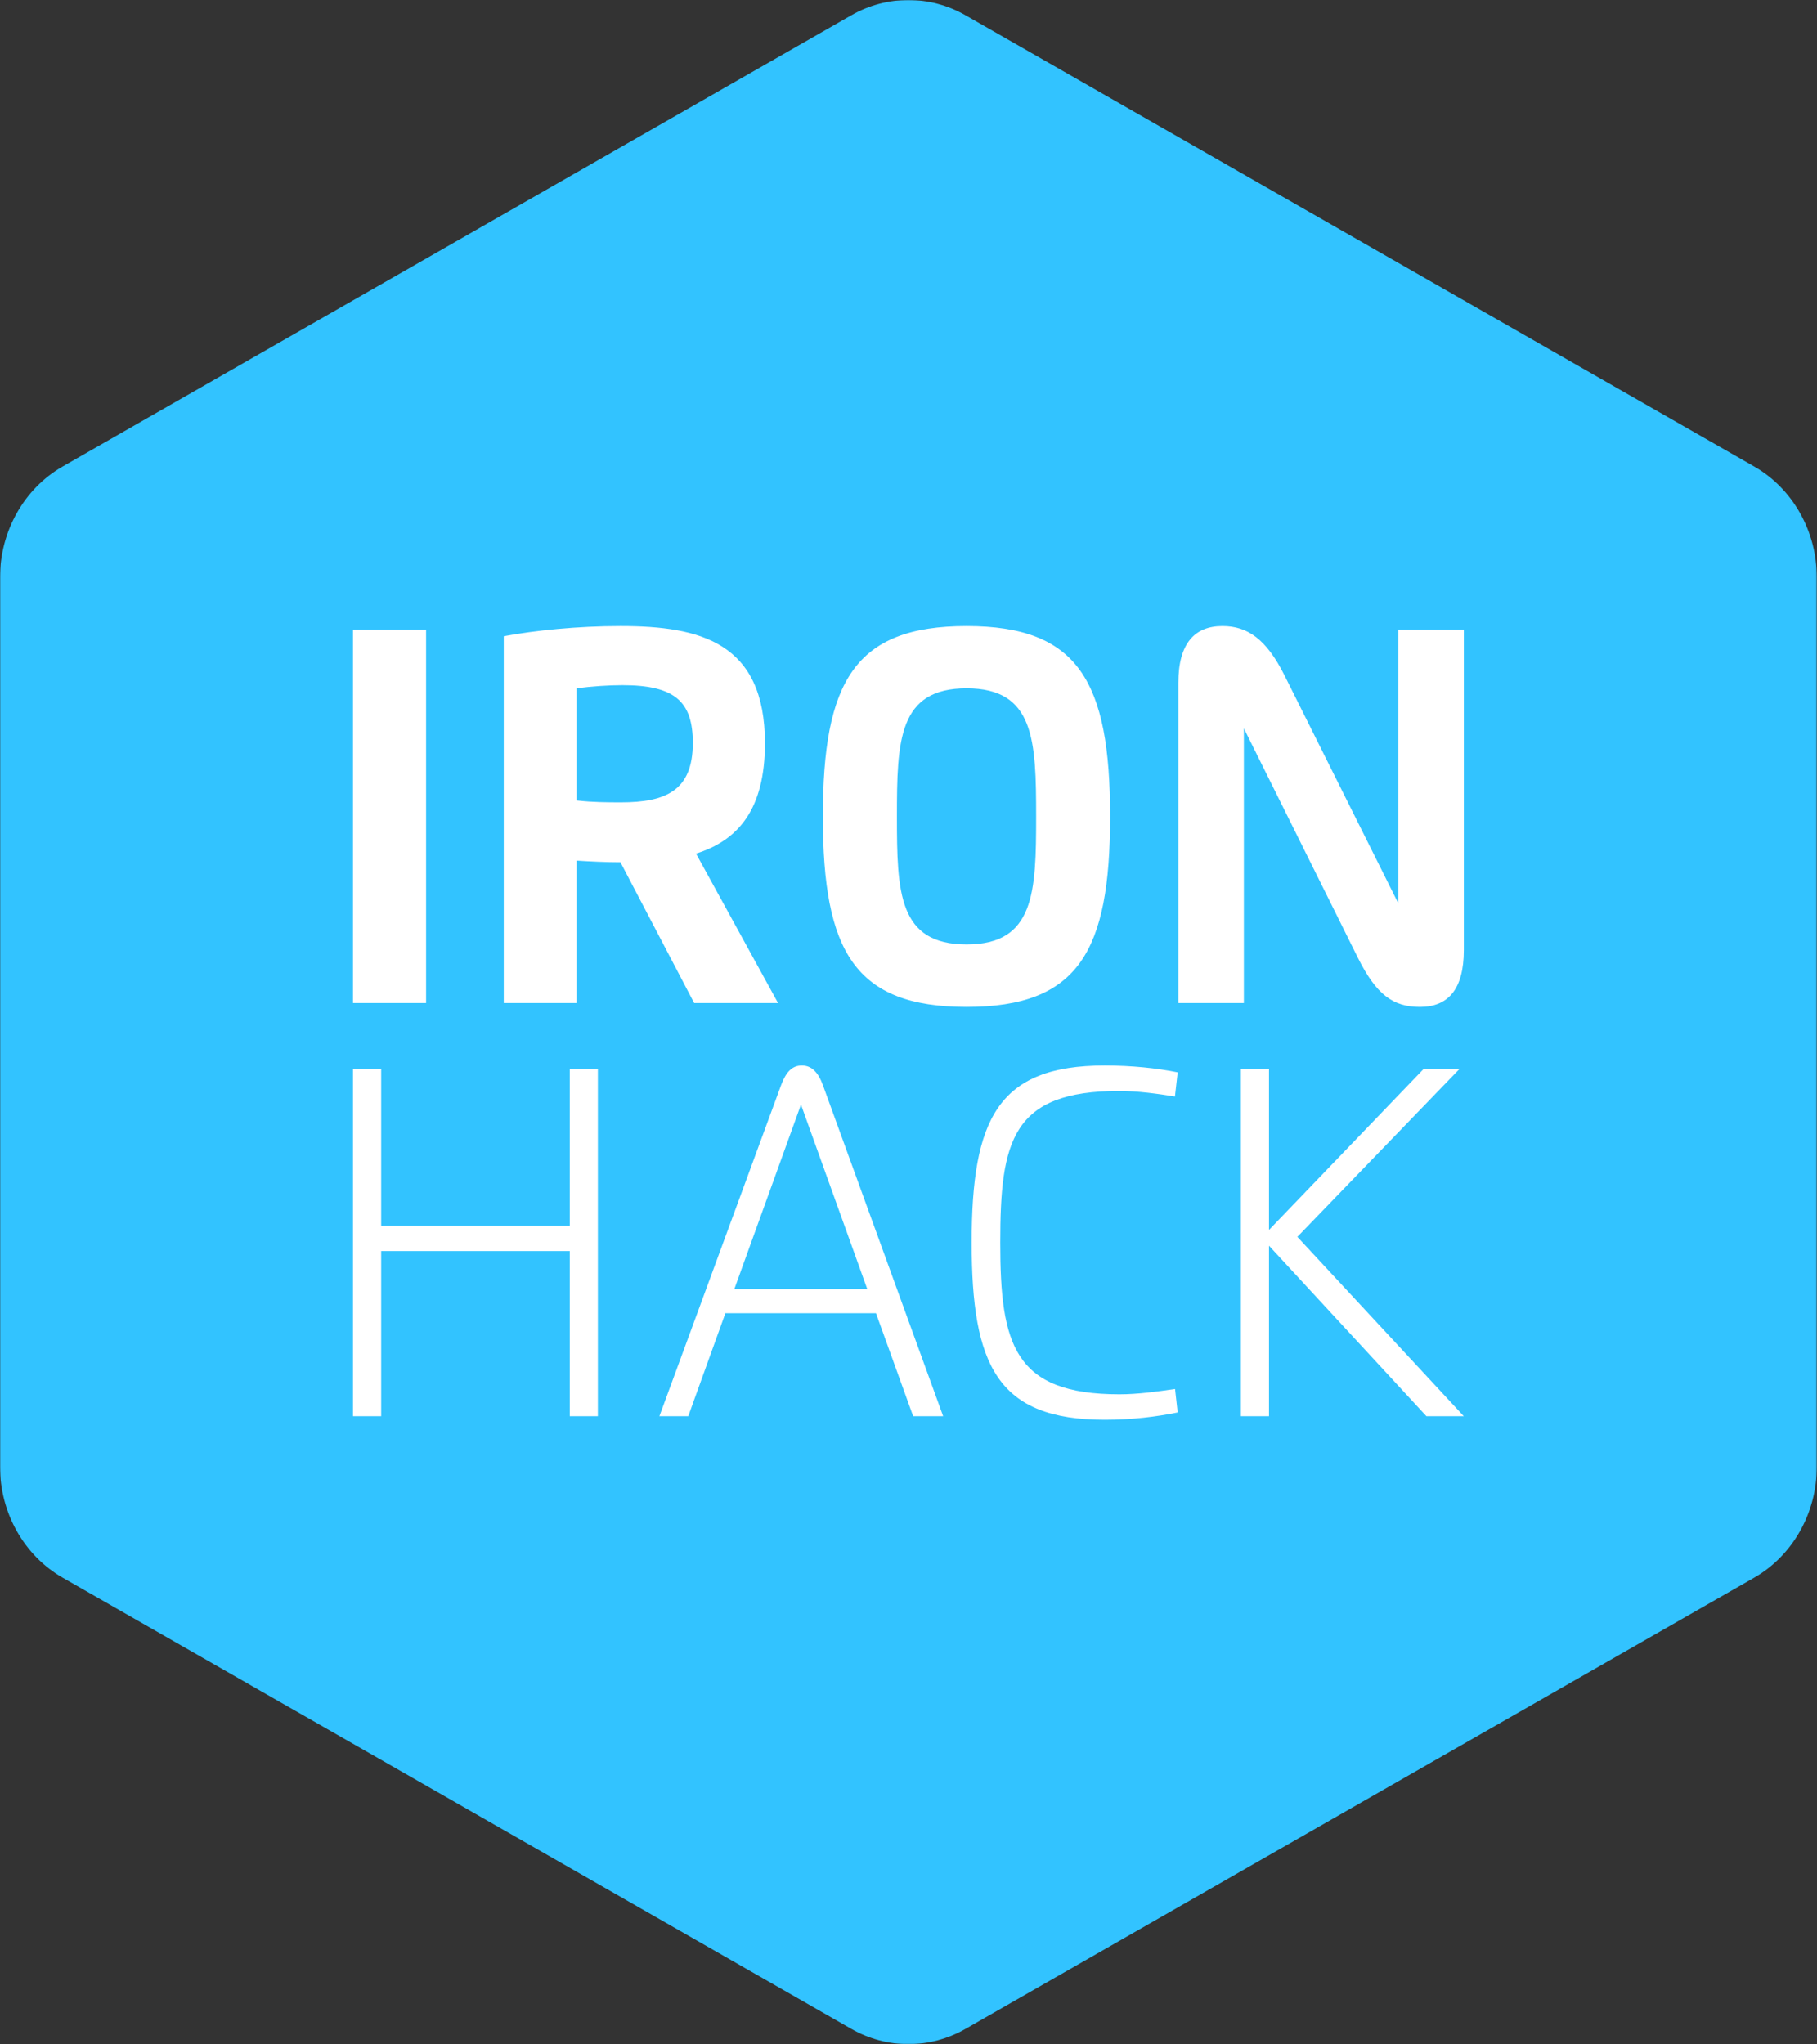 <?xml version="1.0" encoding="UTF-8"?>
<svg width="1009px" height="1135px" viewBox="0 0 1009 1135" version="1.1" xmlns="http://www.w3.org/2000/svg" xmlns:xlink="http://www.w3.org/1999/xlink">
    <rect x="0" y="0" width="1009" height="1135" fill="#333333" stroke="none"/>
    <!-- Generator: Sketch 49.2 (51160) - http://www.bohemiancoding.com/sketch -->
    <title>logo_ironhack_blue</title>
    <desc>Created with Sketch.</desc>
    <defs>
        <polygon id="path-1" points="0 2.10154008e-13 1008.911 2.10154008e-13 1008.911 1134.999 0 1134.999"></polygon>
    </defs>
    <g id="Logos" stroke="none" stroke-width="1" fill="none" fill-rule="evenodd">
        <g id="Artboard" transform="translate(-4631, -721)">
            <g id="logo_ironhack_blue" transform="translate(4631, 721)">
                <g id="BG">
                    <mask id="mask-2" fill="white">
                        <use xlink:href="#path-1"></use>
                    </mask>
                    <g id="Clip-2"></g>
                    <path d="M472.728,1126.509 L34.834,876.007 C13.369,863.727 0,840.034 0,814.273 L0,320.725 C0,294.966 13.369,271.272 34.834,258.994 L472.728,8.491 C492.518,-2.831 516.392,-2.831 536.181,8.491 L974.077,258.994 C995.542,271.272 1008.911,294.966 1008.911,320.725 L1008.911,814.273 C1008.911,840.034 995.542,863.727 974.077,876.007 L536.181,1126.509 C516.392,1137.829 492.518,1137.829 472.728,1126.509" id="Fill-1" fill="#32C3FF" mask="url(#mask-2)"></path>
                </g>
                <g id="text" transform="translate(195.821, 347.568)" fill="#FFFFFF">
                    <path d="M340.941,211.514 C340.941,211.514 278.877,211.514 340.941,211.514 Z M125.144,96.958 C125.144,96.958 125.333,96.984 125.397,96.984 C125.308,96.984 125.207,96.958 125.08,96.945 L125.144,96.958 Z M125.006,96.945 L125.08,96.945 C125.08,96.945 124.929,96.945 124.853,96.92 C124.917,96.945 124.929,96.945 124.929,96.945 L125.006,96.945 Z M124.563,96.879 L124.588,96.879 L124.513,96.879 L124.563,96.879 Z M124.322,96.879 L124.5,96.879 L124.322,96.879 Z M0.209,209.375 L40.784,209.375 L40.784,2.175 L0.209,2.175 L0.209,209.375 Z M127.378,97.234 C127.416,97.234 127.416,97.26 127.416,97.26 L127.378,97.234 Z M126.861,97.18 C127.063,97.18 127.277,97.234 127.277,97.234 C127.227,97.234 127.063,97.18 126.861,97.18 Z M125.838,97.049 C125.964,97.049 126.028,97.077 126.091,97.09 C126.028,97.077 125.927,97.049 125.927,97.049 L125.838,97.049 Z M124.322,96.879 L124.322,34.609 C132.592,33.507 141.923,32.864 149.85,32.864 C178.989,32.864 188.9,42.035 188.9,64.918 C188.9,91.304 174.103,97.929 149.005,97.929 C141.064,97.929 133.287,97.864 125.397,96.984 L125.459,97.023 C125.333,96.984 125.271,96.958 125.144,96.958 L125.006,96.945 C125.006,96.945 124.853,96.945 124.778,96.92 L124.853,96.92 L124.74,96.92 C124.74,96.92 124.639,96.92 124.588,96.879 L124.639,96.92 C124.639,96.92 124.588,96.92 124.563,96.879 L124.449,96.879 L124.322,96.879 Z M83.923,5.691 L83.923,209.375 L124.322,209.375 L124.322,130.284 C131.368,130.731 140.583,131.202 148.726,131.202 L189.658,209.375 L236.243,209.375 L190.693,126.387 C214.148,119.013 228.958,101.774 228.958,65.101 C228.958,9.09 192.927,0.049 148.828,0.049 C124.929,0.049 101.207,2.463 83.923,5.691 Z M302.246,105.789 C302.246,63.513 303.092,34.609 340.941,34.609 C378.639,34.609 379.56,63.513 379.56,105.789 C379.56,148.024 378.639,176.822 340.941,176.822 C303.092,176.822 302.246,148.024 302.246,105.789 Z M261.127,105.789 C261.127,180.825 278.877,211.514 340.941,211.514 C402.904,211.514 420.63,180.825 420.63,105.789 C420.63,30.725 402.904,0.049 340.941,0.049 C278.877,0.049 261.127,30.725 261.127,105.789 Z M458.541,31.552 L458.541,209.375 L494.914,209.375 L494.914,56.836 L558.204,184.183 C568.467,204.796 577.823,211.514 592.669,211.514 C608.185,211.514 617.061,201.95 617.061,179.919 L617.061,2.175 L580.725,2.175 L580.725,154.111 L517.386,27.248 C507.375,7.266 496.883,0.049 483.034,0.049 C467.746,0.049 458.541,9.456 458.541,31.552 Z" id="Fill-4"></path>
                    <path d="M120.576,246.042 L120.576,333.049 L15.848,333.049 L15.848,246.042 L0.208,246.042 L0.208,438.791 L15.848,438.791 L15.848,347.094 L120.576,347.094 L120.576,438.791 L136.181,438.791 L136.181,246.042 L120.576,246.042 Z M594.667,246.042 L508.869,335.349 L508.869,246.042 L493.267,246.042 L493.267,438.791 L508.869,438.791 L508.869,344.113 L596.299,438.791 L617.059,438.791 L524.623,339.192 L614.586,246.042 L594.667,246.042 Z M248.97,265.753 L285.766,368.142 L211.975,368.142 L248.97,265.753 Z M237.903,255.037 L170.343,438.791 L186.369,438.791 L206.993,381.584 L290.625,381.584 L311.262,438.791 L327.928,438.791 L261.173,255.037 C258.539,247.789 254.891,244.038 249.427,244.038 C244.036,244.038 240.61,247.675 237.903,255.037 Z M343.755,342.417 C343.755,410.817 358.136,440.758 417.645,440.758 C433.003,440.758 446.54,439.035 458.152,436.683 L456.704,423.668 C446.455,425.132 436.167,426.622 425.806,426.622 C367.285,426.622 359.631,398.983 359.631,342.417 C359.631,285.967 366.049,258.185 425.806,258.185 C435.82,258.185 447.11,259.74 456.643,261.269 L458.152,247.841 C446.54,245.503 432.618,244.038 417.645,244.038 C358.221,244.038 343.755,273.889 343.755,342.417 Z" id="Fill-6"></path>
                </g>
            </g>
        </g>
    </g>
</svg>